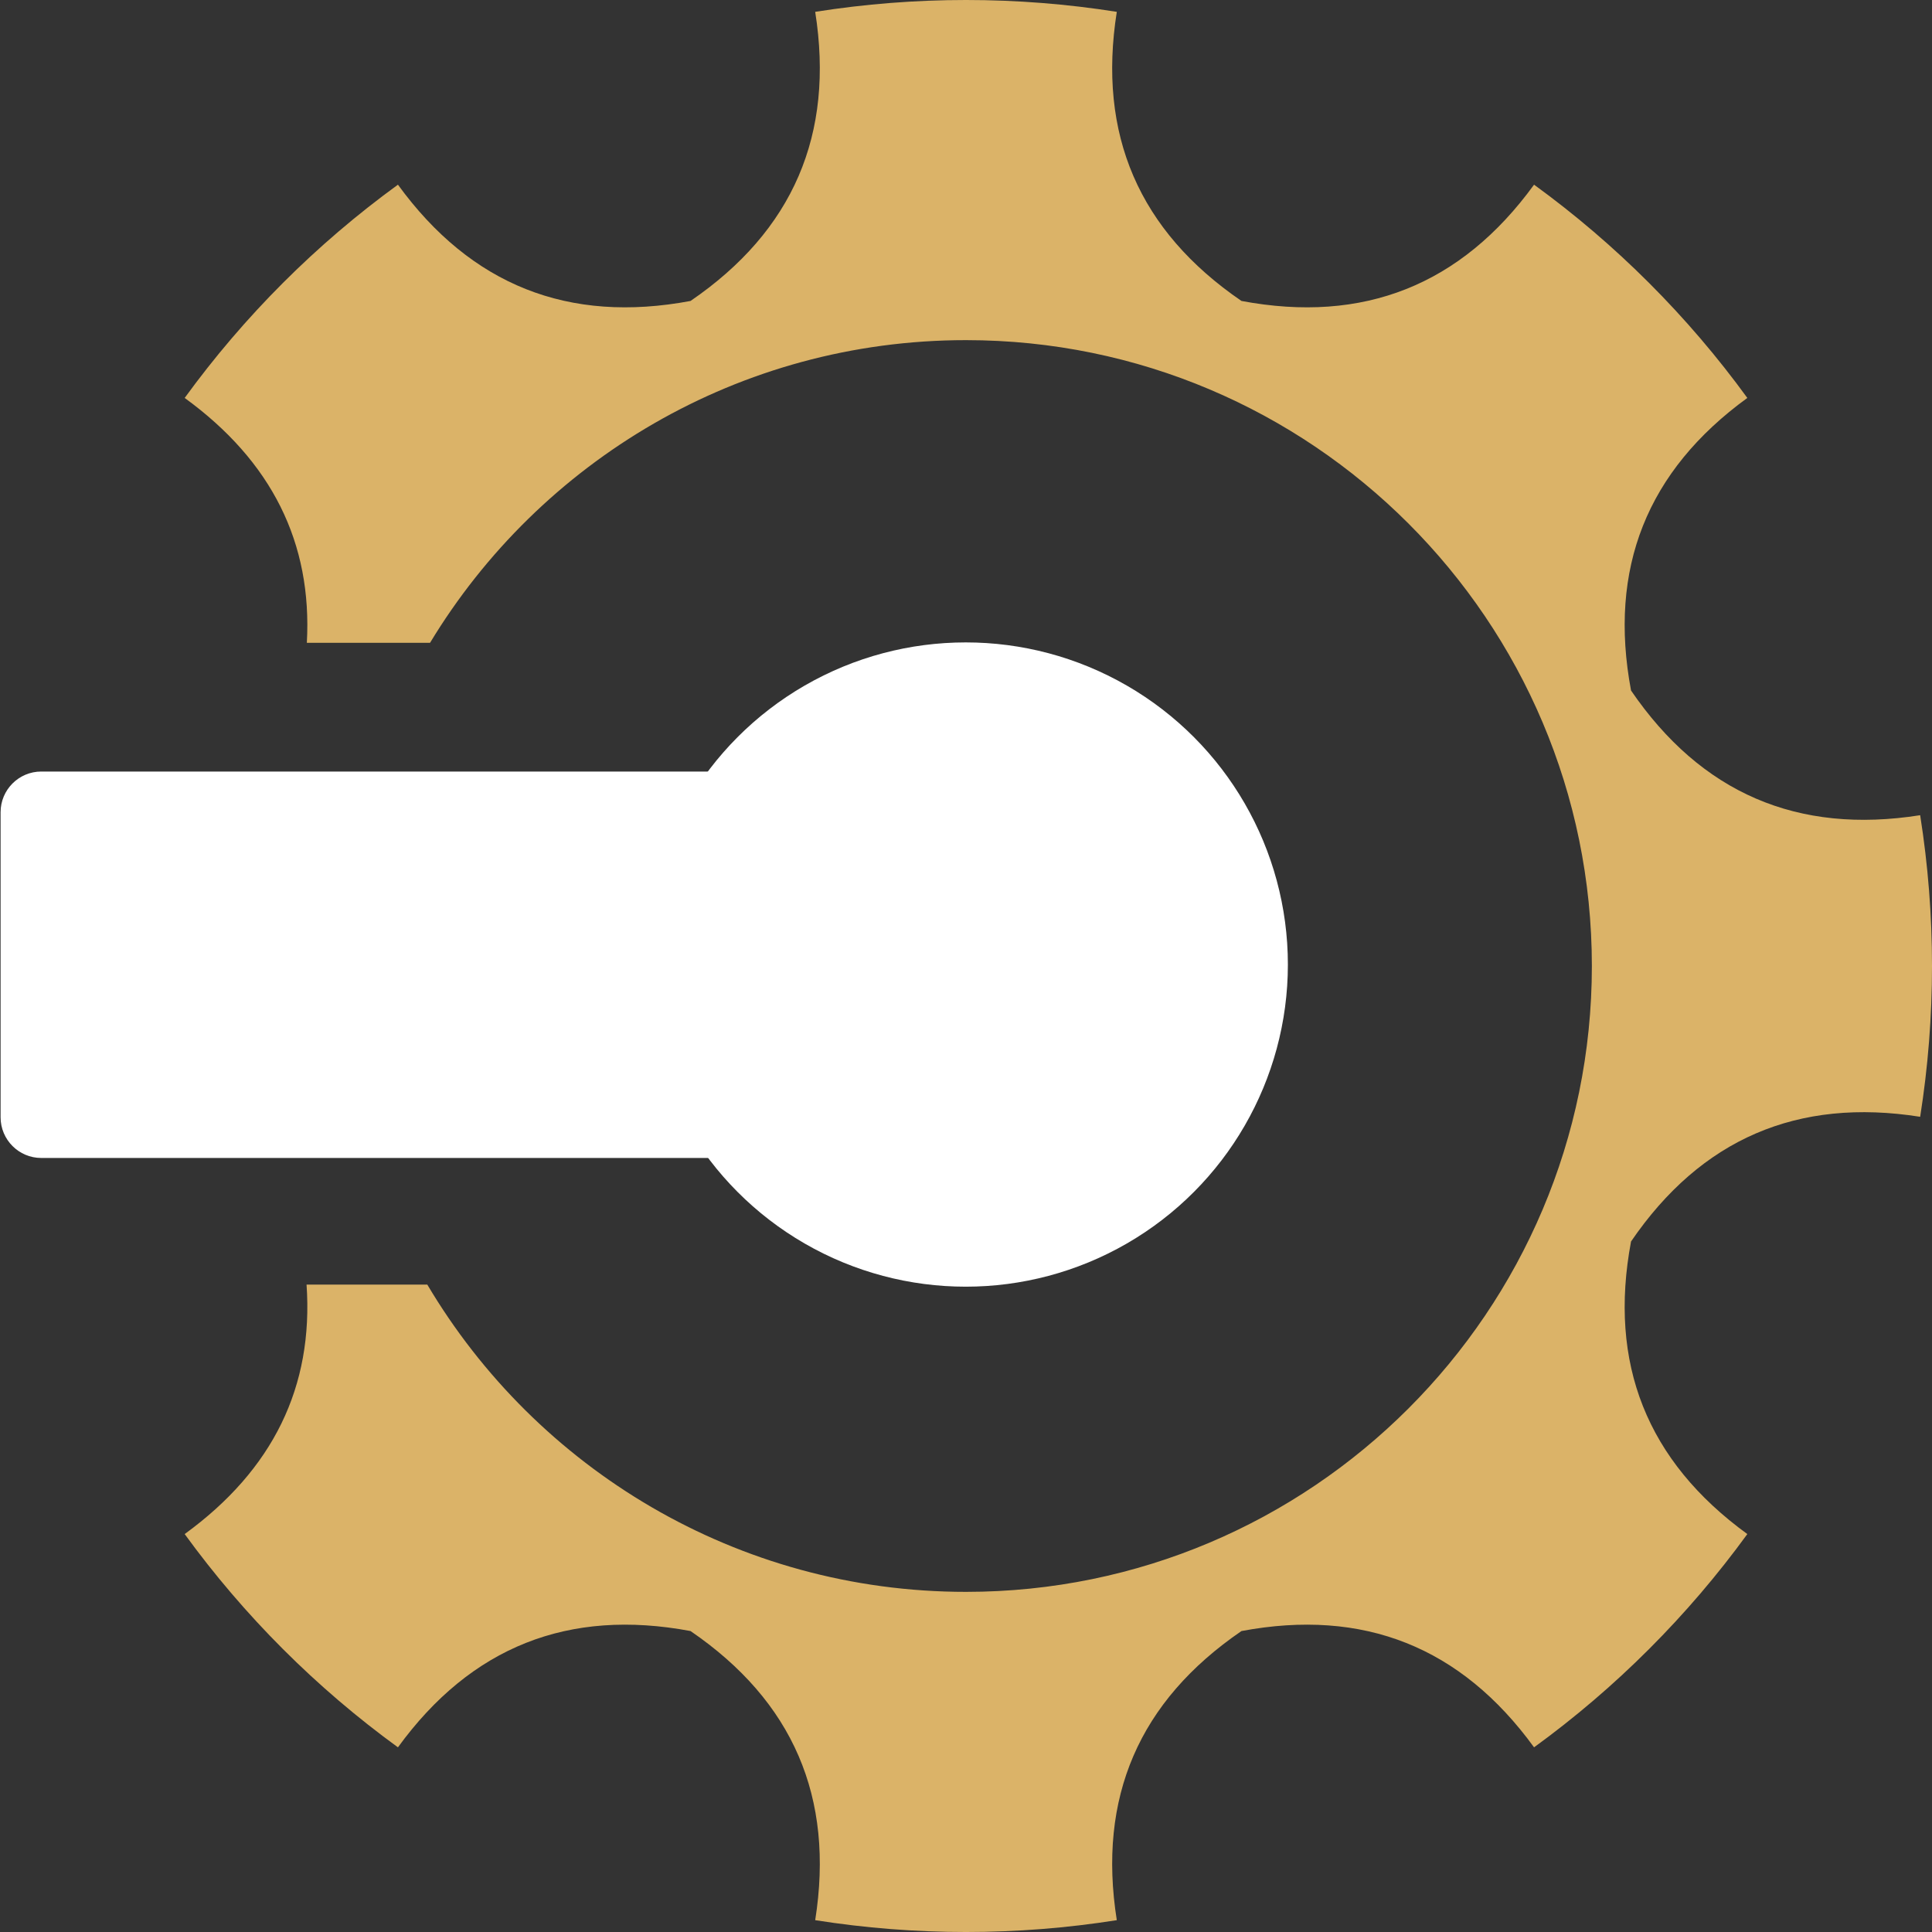 <?xml version="1.0" encoding="UTF-8" standalone="no"?>
<!DOCTYPE svg PUBLIC "-//W3C//DTD SVG 1.1//EN" "http://www.w3.org/Graphics/SVG/1.1/DTD/svg11.dtd">
<svg width="100%" height="100%" viewBox="0 0 1500 1500" version="1.1" xmlns="http://www.w3.org/2000/svg" xmlns:xlink="http://www.w3.org/1999/xlink" xml:space="preserve" xmlns:serif="http://www.serif.com/" style="fill-rule:evenodd;clip-rule:evenodd;stroke-linejoin:round;stroke-miterlimit:2;">
    <rect x="0" y="0" width="1500" height="1500" fill="#333333" stroke="none"/>
    <g transform="matrix(1,0,0,1,-330,-330)">
        <g transform="matrix(-0.879,-9.75466e-17,9.75466e-17,-0.879,1554.46,1553.53)">
            <circle cx="540" cy="540" r="284.536" style="fill:white;"/>
        </g>
        <path d="M568.232,829.073C572.527,751.422 540.91,688.056 473.383,638.96C519.566,575.439 575.439,519.566 638.96,473.383C695.652,551.359 771.374,581.451 866.125,563.66C945.704,509.241 977.969,434.42 962.919,339.195C1040.49,326.935 1119.51,326.935 1197.08,339.195C1182.03,434.42 1214.3,509.241 1293.88,563.66C1388.63,581.451 1464.35,551.359 1521.04,473.383C1584.56,519.566 1640.43,575.439 1686.62,638.96C1608.64,695.652 1578.55,771.374 1596.34,866.125C1650.76,945.704 1725.58,977.969 1820.81,962.919C1833.07,1040.49 1833.07,1119.51 1820.81,1197.08C1725.58,1182.03 1650.76,1214.3 1596.34,1293.88C1578.55,1388.63 1608.64,1464.35 1686.62,1521.04C1640.43,1584.56 1584.56,1640.43 1521.04,1686.62C1464.35,1608.64 1388.63,1578.55 1293.88,1596.34C1214.3,1650.76 1182.03,1725.58 1197.08,1820.81C1119.51,1833.07 1040.49,1833.07 962.919,1820.81C977.969,1725.58 945.704,1650.76 866.125,1596.34C771.374,1578.55 695.652,1608.64 638.96,1686.62C575.439,1640.43 519.566,1584.56 473.383,1521.04C541.948,1471.19 573.49,1406.63 568.01,1327.36L661.753,1327.36C746.421,1470.12 902.112,1565.92 1080,1565.92C1348.19,1565.92 1565.92,1348.19 1565.92,1080C1565.92,811.813 1348.19,594.079 1080,594.079C903.613,594.079 749.051,688.264 663.887,829.073L568.232,829.073Z" style="fill:rgb(219,179,104);"/>
        <g transform="matrix(-0.829,-1.25162e-16,1.6487e-16,-1.446,1152.91,1859.87)">
            <path d="M992.099,458.108C992.099,446.049 975.033,436.259 954.013,436.259L259.15,436.259C164.635,436.259 87.901,480.279 87.901,534.498L87.901,540.592C87.901,597.521 168.471,643.741 267.71,643.741L954.013,643.741C975.033,643.741 992.099,633.951 992.099,621.892L992.099,458.108Z" style="fill:white;"/>
        </g>
    </g>
</svg>
